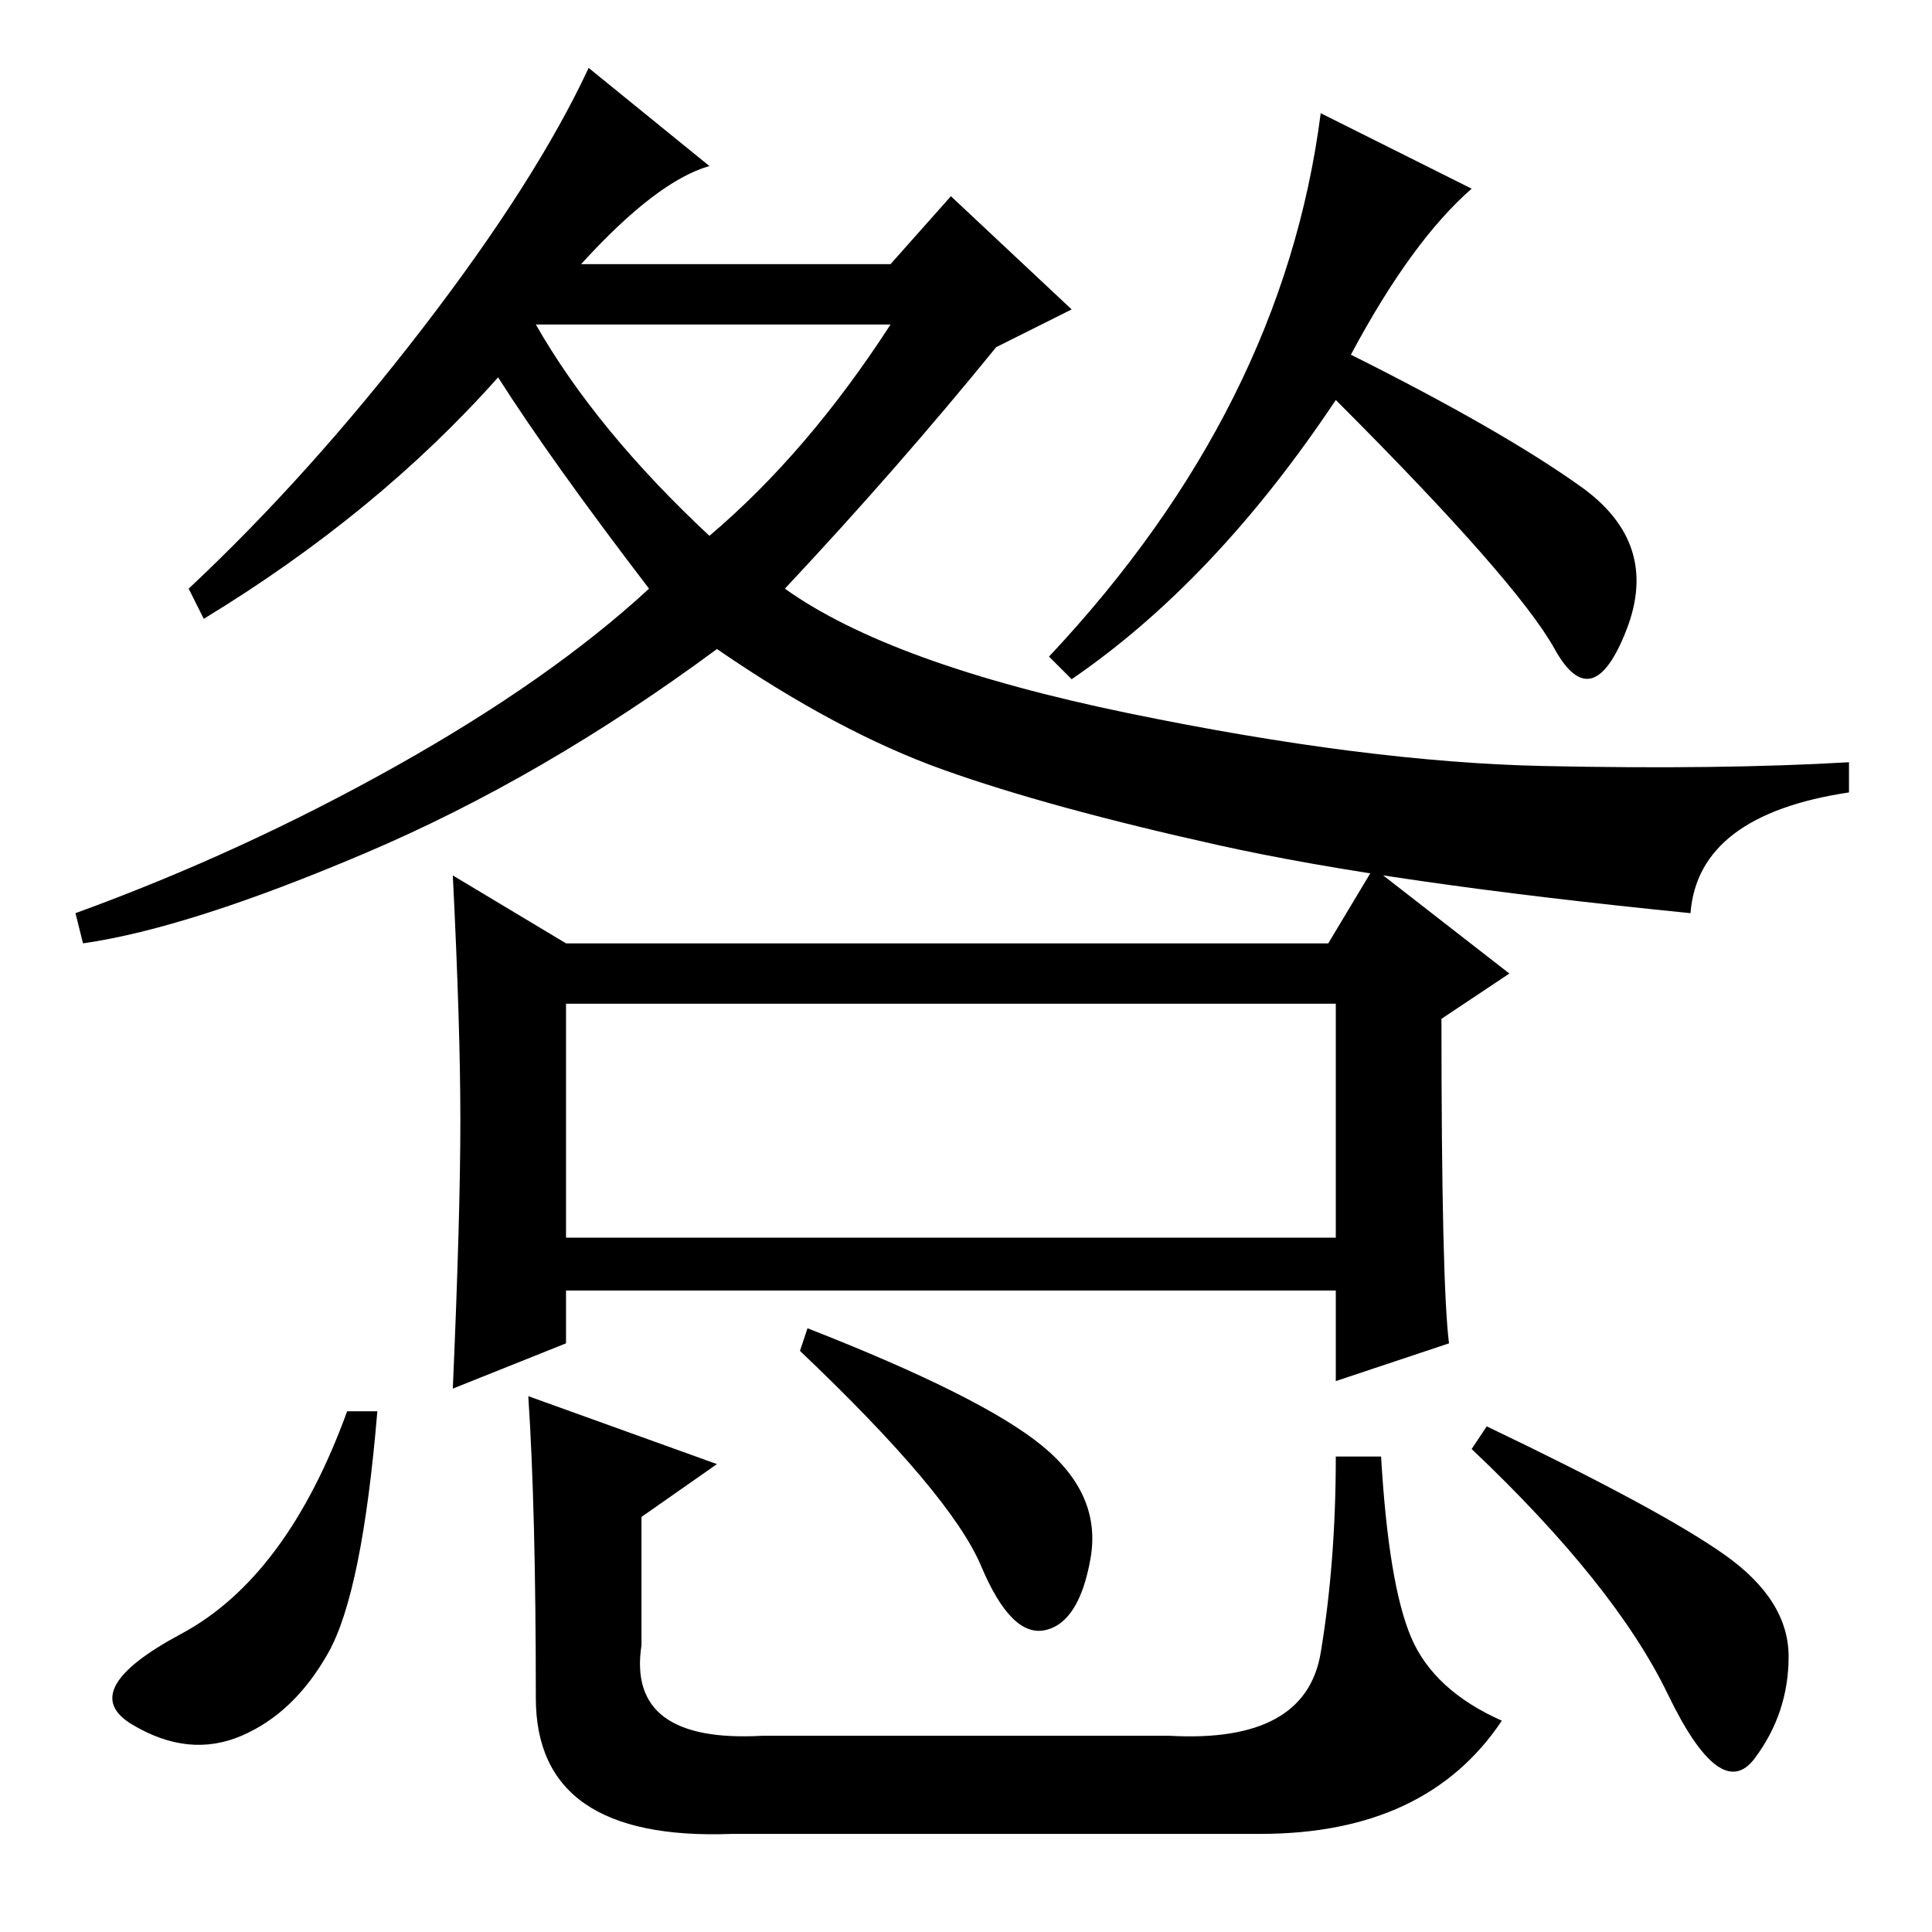<?xml version="1.0" standalone="no"?>
<!DOCTYPE svg PUBLIC "-//W3C//DTD SVG 1.1//EN" "http://www.w3.org/Graphics/SVG/1.1/DTD/svg11.dtd" >
<svg xmlns="http://www.w3.org/2000/svg" xmlns:xlink="http://www.w3.org/1999/xlink" version="1.1" viewBox="0 -36 256 256">
  <g transform="matrix(1 0 0 -1 0 220)">
   <path fill="currentColor"
d="M204.5 154.5q23.5 -0.5 40.5 0.5v-4q-20 -3 -21 -16q-40 4 -62.5 9t-36.5 10t-30 16q-23 -17 -46.5 -27t-37.5 -12l-1 4q22 8 42.5 19.5t33.5 23.5q-13 17 -20 28q-16 -18 -39 -32l-2 4q16 15 31 34.5t22 34.5l16 -13q-7 -2 -17 -13h41l8 9l16 -15l-10 -5
q-13 -16 -28 -32q14 -10 45.5 -16.5t55 -7zM94 185q13 11 24 28h-47q8 -14 23 -28zM61 107.5q0 12.5 -1 32.5l15 -9h101l6 10l18 -14l-9 -6q0 -35 1 -43l-15 -5v12h-102v-7l-15 -6q1 23 1 35.5zM75 92h102v31h-102v-31zM50 69q-2 -24 -6.5 -32t-11.5 -11t-14.5 1.5t6.5 12
t22 29.5h4zM107 80q23 -9 31 -15.5t6.5 -15t-6 -9.5t-8.5 8.5t-24 28.5zM197 67q23 -11 31.5 -17t8.5 -13.5t-4.5 -13.5t-11.5 8.5t-26 32.5zM70 71l25 -9l-10 -7v-17q-2 -13 16 -12h54q18 -1 20 11t2 26h6q1 -17 4 -24t12 -11q-10 -15 -32 -15h-70q-26 -1 -26 18
q0 25 -1 40zM175 241l20 -10q-8 -7 -16 -22q20 -10 30.5 -17.5t6 -19t-9.5 -2.5t-29 33q-16 -24 -35 -37l-3 3q31 33 36 72z" />
  </g>

</svg>
